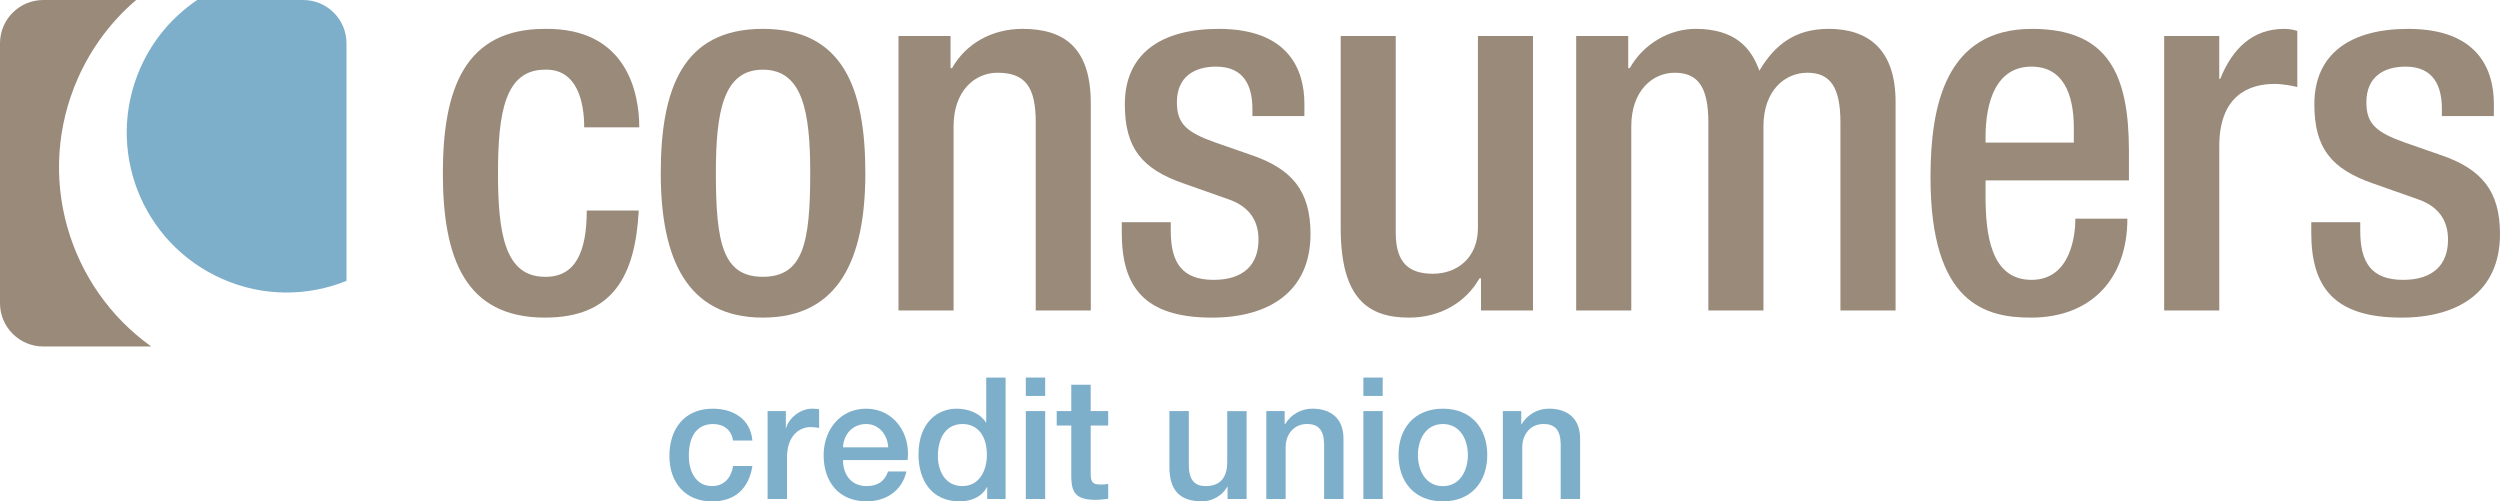 <svg xmlns="http://www.w3.org/2000/svg" viewBox="0 0 207.695 41.656">
  <path
     style="fill:#998a7a;fill-opacity:1;fill-rule:nonzero;stroke:none"
     d="m 53.066,17.488 c -0.293,5.465 -2.16,8.898 -7.797,8.898 -6.613,0 -8.477,-4.918 -8.477,-11.996 0,-7.074 1.863,-11.992 8.477,-11.992 6.824,-0.086 7.84,5.34 7.84,8.18 h -4.574 c 0,-2.121 -0.594,-4.875 -3.266,-4.789 -3.305,0 -3.898,3.559 -3.898,8.602 0,5.047 0.594,8.605 3.898,8.605 2.543,0.043 3.477,-2.078 3.477,-5.508 h 4.32" />
  <path
     style="fill:#998a7a;fill-opacity:1;fill-rule:nonzero;stroke:none"
     d="m 63.371,22.996 c 3.348,0 3.941,-2.797 3.941,-8.605 0,-5.043 -0.594,-8.602 -3.941,-8.602 -3.309,0 -3.898,3.559 -3.898,8.602 0,5.809 0.59,8.605 3.898,8.605 m 0,-20.598 c 6.652,0 8.52,4.918 8.52,11.992 0,7.078 -2.164,11.996 -8.52,11.996 -6.316,0 -8.477,-4.918 -8.477,-11.996 0,-7.074 1.863,-11.992 8.477,-11.992" />
  <path
     style="fill:#998a7a;fill-opacity:1;fill-rule:nonzero;stroke:none"
     d="m 74.645,2.992 h 4.324 v 2.668 h 0.125 C 80.242,3.625 82.402,2.398 84.945,2.398 c 3.473,0 5.676,1.566 5.676,6.188 V 25.793 H 86.047 V 10.156 c 0,-2.969 -0.891,-4.113 -3.18,-4.113 -1.863,0 -3.645,1.48 -3.645,4.449 V 25.793 H 74.645 V 2.992" />
  <path
     style="fill:#998a7a;fill-opacity:1;fill-rule:nonzero;stroke:none"
     d="m 104.047,9.645 v -0.594 c 0,-1.824 -0.637,-3.516 -3.008,-3.516 -1.824,0 -3.266,0.848 -3.266,2.965 0,1.781 0.805,2.5 3.223,3.348 l 2.926,1.02 c 3.391,1.145 4.953,2.969 4.953,6.57 0,4.871 -3.559,6.949 -8.18,6.949 -5.762,0 -7.5,-2.672 -7.5,-7.078 v -0.848 h 4.07 v 0.723 c 0,2.629 0.934,4.066 3.559,4.066 2.5,0 3.73,-1.27 3.73,-3.348 0,-1.699 -0.891,-2.797 -2.5,-3.348 l -3.73,-1.316 c -3.43,-1.188 -4.875,-2.922 -4.875,-6.566 0,-4.281 3.094,-6.273 7.797,-6.273 5.809,0 7.121,3.391 7.121,6.23 v 1.016 h -4.32" />
  <path
     style="fill:#998a7a;fill-opacity:1;fill-rule:nonzero;stroke:none"
     d="m 123.039,23.125 h -0.129 c -1.145,2.031 -3.305,3.262 -5.848,3.262 -3.391,0 -5.68,-1.566 -5.68,-7.457 v -15.938 h 4.574 v 16.359 c 0,2.543 1.148,3.391 3.098,3.391 1.949,0 3.73,-1.27 3.73,-3.812 v -15.938 h 4.574 v 22.801 h -4.32 V 23.125" />
  <path
     style="fill:#998a7a;fill-opacity:1;fill-rule:nonzero;stroke:none"
     d="m 130.945,2.992 h 4.324 v 2.668 h 0.129 c 1.145,-2.035 3.305,-3.262 5.465,-3.262 3.266,0 4.621,1.566 5.301,3.477 1.312,-2.207 3.008,-3.477 5.762,-3.477 3.223,0 5.555,1.652 5.555,6.059 v 17.336 h -4.582 V 10.156 c 0,-2.969 -0.883,-4.113 -2.75,-4.113 -1.867,0 -3.645,1.48 -3.645,4.449 v 15.301 h -4.578 V 10.156 c 0,-2.969 -0.891,-4.113 -2.797,-4.113 -1.824,0 -3.605,1.48 -3.605,4.449 v 15.301 h -4.578 V 2.992" />
  <path
     style="fill:#998a7a;fill-opacity:1;fill-rule:nonzero;stroke:none"
     d="m 172.289,11.848 v -1.227 c 0,-2.883 -0.93,-5.086 -3.516,-5.086 -2.922,0 -3.816,2.883 -3.816,5.848 v 0.465 z m -7.332,3.137 v 1.316 c 0,3.051 0.387,6.949 3.816,6.949 3.266,0 3.645,-3.73 3.645,-5.086 h 4.32 c 0,5.043 -3.047,8.223 -8.008,8.223 -3.73,0 -8.348,-1.102 -8.348,-11.656 0,-5.977 1.27,-12.332 8.43,-12.332 6.363,0 8.055,3.812 8.055,10.172 v 2.414 h -11.91" />
  <path
     style="fill:#998a7a;fill-opacity:1;fill-rule:nonzero;stroke:none"
     d="m 179.793,2.992 h 4.578 v 3.559 h 0.082 c 1.02,-2.543 2.715,-4.152 5.301,-4.152 0.508,0 0.809,0.086 1.102,0.168 v 4.664 c -0.34,-0.086 -1.145,-0.258 -1.906,-0.258 -2.078,0 -4.578,0.934 -4.578,5.172 v 13.648 h -4.578 V 2.992" />
  <path
     style="fill:#998a7a;fill-opacity:1;fill-rule:nonzero;stroke:none"
     d="m 202.867,9.645 v -0.594 c 0,-1.824 -0.637,-3.516 -3.012,-3.516 -1.82,0 -3.262,0.848 -3.262,2.965 0,1.781 0.805,2.5 3.219,3.348 l 2.926,1.02 c 3.395,1.145 4.957,2.969 4.957,6.57 0,4.871 -3.555,6.949 -8.176,6.949 -5.762,0 -7.504,-2.672 -7.504,-7.078 v -0.848 h 4.07 v 0.723 c 0,2.629 0.934,4.066 3.562,4.066 2.496,0 3.73,-1.27 3.73,-3.348 0,-1.699 -0.895,-2.797 -2.504,-3.348 l -3.73,-1.316 c -3.434,-1.188 -4.871,-2.922 -4.871,-6.566 0,-4.281 3.09,-6.273 7.797,-6.273 5.809,0 7.117,3.391 7.117,6.23 v 1.016 h -4.32" />
  <path
     style="fill:#7daeca;fill-opacity:1;fill-rule:nonzero;stroke:none"
     d="m 18.449,23.164 c 3.418,1.516 7.129,1.465 10.336,0.168 V 3.598 C 28.785,1.609 27.176,0 25.188,0 h -8.801 c -2.008,1.352 -3.672,3.262 -4.723,5.641 -2.965,6.715 0.074,14.559 6.785,17.523" />
  <path
     style="fill:#998a7a;fill-opacity:1;fill-rule:nonzero;stroke:none"
     d="M 6.465,6.516 C 7.613,3.918 9.289,1.723 11.312,0 H 3.602 C 1.613,0 0,1.609 0,3.598 V 25.188 c 0,1.988 1.613,3.598 3.602,3.598 h 8.965 C 5.648,23.855 2.898,14.59 6.465,6.516" />
  <path
     style="fill:#7daeca;fill-opacity:1;fill-rule:nonzero;stroke:none"
     d="m 60.898,36.598 c -0.129,-0.891 -0.777,-1.371 -1.668,-1.371 -0.832,0 -2.004,0.438 -2.004,2.656 0,1.215 0.535,2.5 1.934,2.5 0.93,0 1.582,-0.621 1.738,-1.668 h 1.609 c -0.297,1.895 -1.469,2.941 -3.348,2.941 -2.285,0 -3.547,-1.625 -3.547,-3.773 0,-2.203 1.203,-3.93 3.605,-3.93 1.695,0 3.133,0.848 3.289,2.645 h -1.609" />
  <path
     style="fill:#7daeca;fill-opacity:1;fill-rule:nonzero;stroke:none"
     d="m 63.77,34.152 h 1.516 v 1.414 h 0.023 c 0.188,-0.777 1.148,-1.613 2.137,-1.613 0.367,0 0.465,0.027 0.605,0.047 v 1.551 c -0.227,-0.027 -0.469,-0.07 -0.691,-0.07 -1.102,0 -1.977,0.891 -1.977,2.5 v 3.477 h -1.613 v -7.305" />
  <path
     style="fill:#7daeca;fill-opacity:1;fill-rule:nonzero;stroke:none"
     d="m 73.793,37.164 c -0.055,-1.02 -0.746,-1.938 -1.836,-1.938 -1.117,0 -1.879,0.848 -1.922,1.938 z m -3.758,1.055 c 0,1.145 0.625,2.164 1.965,2.164 0.934,0 1.5,-0.41 1.777,-1.215 h 1.527 C 74.953,40.766 73.598,41.652 72,41.652 c -2.289,0 -3.574,-1.594 -3.574,-3.84 0,-2.078 1.355,-3.859 3.531,-3.859 2.305,0 3.719,2.078 3.445,4.266 h -5.367" />
  <path
     style="fill:#7daeca;fill-opacity:1;fill-rule:nonzero;stroke:none"
     d="m 79.941,40.383 c 1.441,0 2.047,-1.316 2.047,-2.586 0,-1.609 -0.777,-2.57 -2.02,-2.57 -1.512,0 -2.051,1.34 -2.051,2.656 0,1.258 0.621,2.5 2.023,2.5 m 3.602,1.074 h -1.527 v -0.992 h -0.027 c -0.422,0.836 -1.344,1.188 -2.262,1.188 -2.301,0 -3.418,-1.711 -3.418,-3.898 0,-2.641 1.57,-3.801 3.164,-3.801 0.918,0 1.938,0.34 2.43,1.145 h 0.031 v -3.73 h 1.609 v 10.09" />
  <path
     style="fill:#7daeca;fill-opacity:1;fill-rule:nonzero;stroke:none"
     d="m 85.223,34.152 h 1.609 v 7.305 h -1.609 z m 0,-2.785 h 1.609 v 1.527 h -1.609 v -1.527" />
  <path
     style="fill:#7daeca;fill-opacity:1;fill-rule:nonzero;stroke:none"
     d="M 87.789,34.152 H 89 v -2.191 h 1.613 v 2.191 h 1.453 v 1.199 h -1.453 v 3.902 c 0,0.664 0.055,1 0.773,1 0.227,0 0.453,0 0.68,-0.055 v 1.242 c -0.352,0.031 -0.688,0.086 -1.043,0.086 -1.684,0 -1.992,-0.652 -2.023,-1.867 v -4.309 h -1.211 v -1.199" />
  <path
     style="fill:#7daeca;fill-opacity:1;fill-rule:nonzero;stroke:none"
     d="m 103.566,41.457 h -1.582 V 40.438 h -0.027 c -0.395,0.734 -1.27,1.215 -2.078,1.215 -1.906,0 -2.727,-0.961 -2.727,-2.867 v -4.633 h 1.613 v 4.477 c 0,1.289 0.523,1.754 1.398,1.754 1.34,0 1.793,-0.863 1.793,-1.992 v -4.238 h 1.609 v 7.305" />
  <path
     style="fill:#7daeca;fill-opacity:1;fill-rule:nonzero;stroke:none"
     d="m 105.203,34.152 h 1.523 v 1.074 l 0.031,0.027 c 0.477,-0.805 1.312,-1.301 2.27,-1.301 1.582,0 2.586,0.848 2.586,2.488 v 5.016 h -1.609 v -4.59 c -0.027,-1.145 -0.48,-1.641 -1.426,-1.641 -1.074,0 -1.77,0.848 -1.77,1.922 v 4.309 h -1.605 v -7.305" />
  <path
     style="fill:#7daeca;fill-opacity:1;fill-rule:nonzero;stroke:none"
     d="m 113.266,34.152 h 1.605 v 7.305 h -1.605 z m 0,-2.785 h 1.605 v 1.527 h -1.605 v -1.527" />
  <path
     style="fill:#7daeca;fill-opacity:1;fill-rule:nonzero;stroke:none"
     d="m 121.949,37.797 c 0,-1.258 -0.637,-2.57 -2.078,-2.57 -1.441,0 -2.074,1.312 -2.074,2.57 0,1.273 0.633,2.59 2.074,2.59 1.441,0 2.078,-1.316 2.078,-2.59 m -5.762,0 c 0,-2.23 1.336,-3.844 3.684,-3.844 2.348,0 3.687,1.613 3.687,3.844 0,2.246 -1.34,3.855 -3.687,3.855 -2.348,0 -3.684,-1.609 -3.684,-3.855" />
  <path
     style="fill:#7daeca;fill-opacity:1;fill-rule:nonzero;stroke:none"
     d="m 124.855,34.152 h 1.527 v 1.074 l 0.023,0.027 c 0.484,-0.805 1.32,-1.301 2.277,-1.301 1.586,0 2.59,0.848 2.59,2.488 v 5.016 h -1.613 v -4.59 c -0.027,-1.145 -0.48,-1.641 -1.43,-1.641 -1.07,0 -1.762,0.848 -1.762,1.922 v 4.309 h -1.613 v -7.305" />
</svg>
